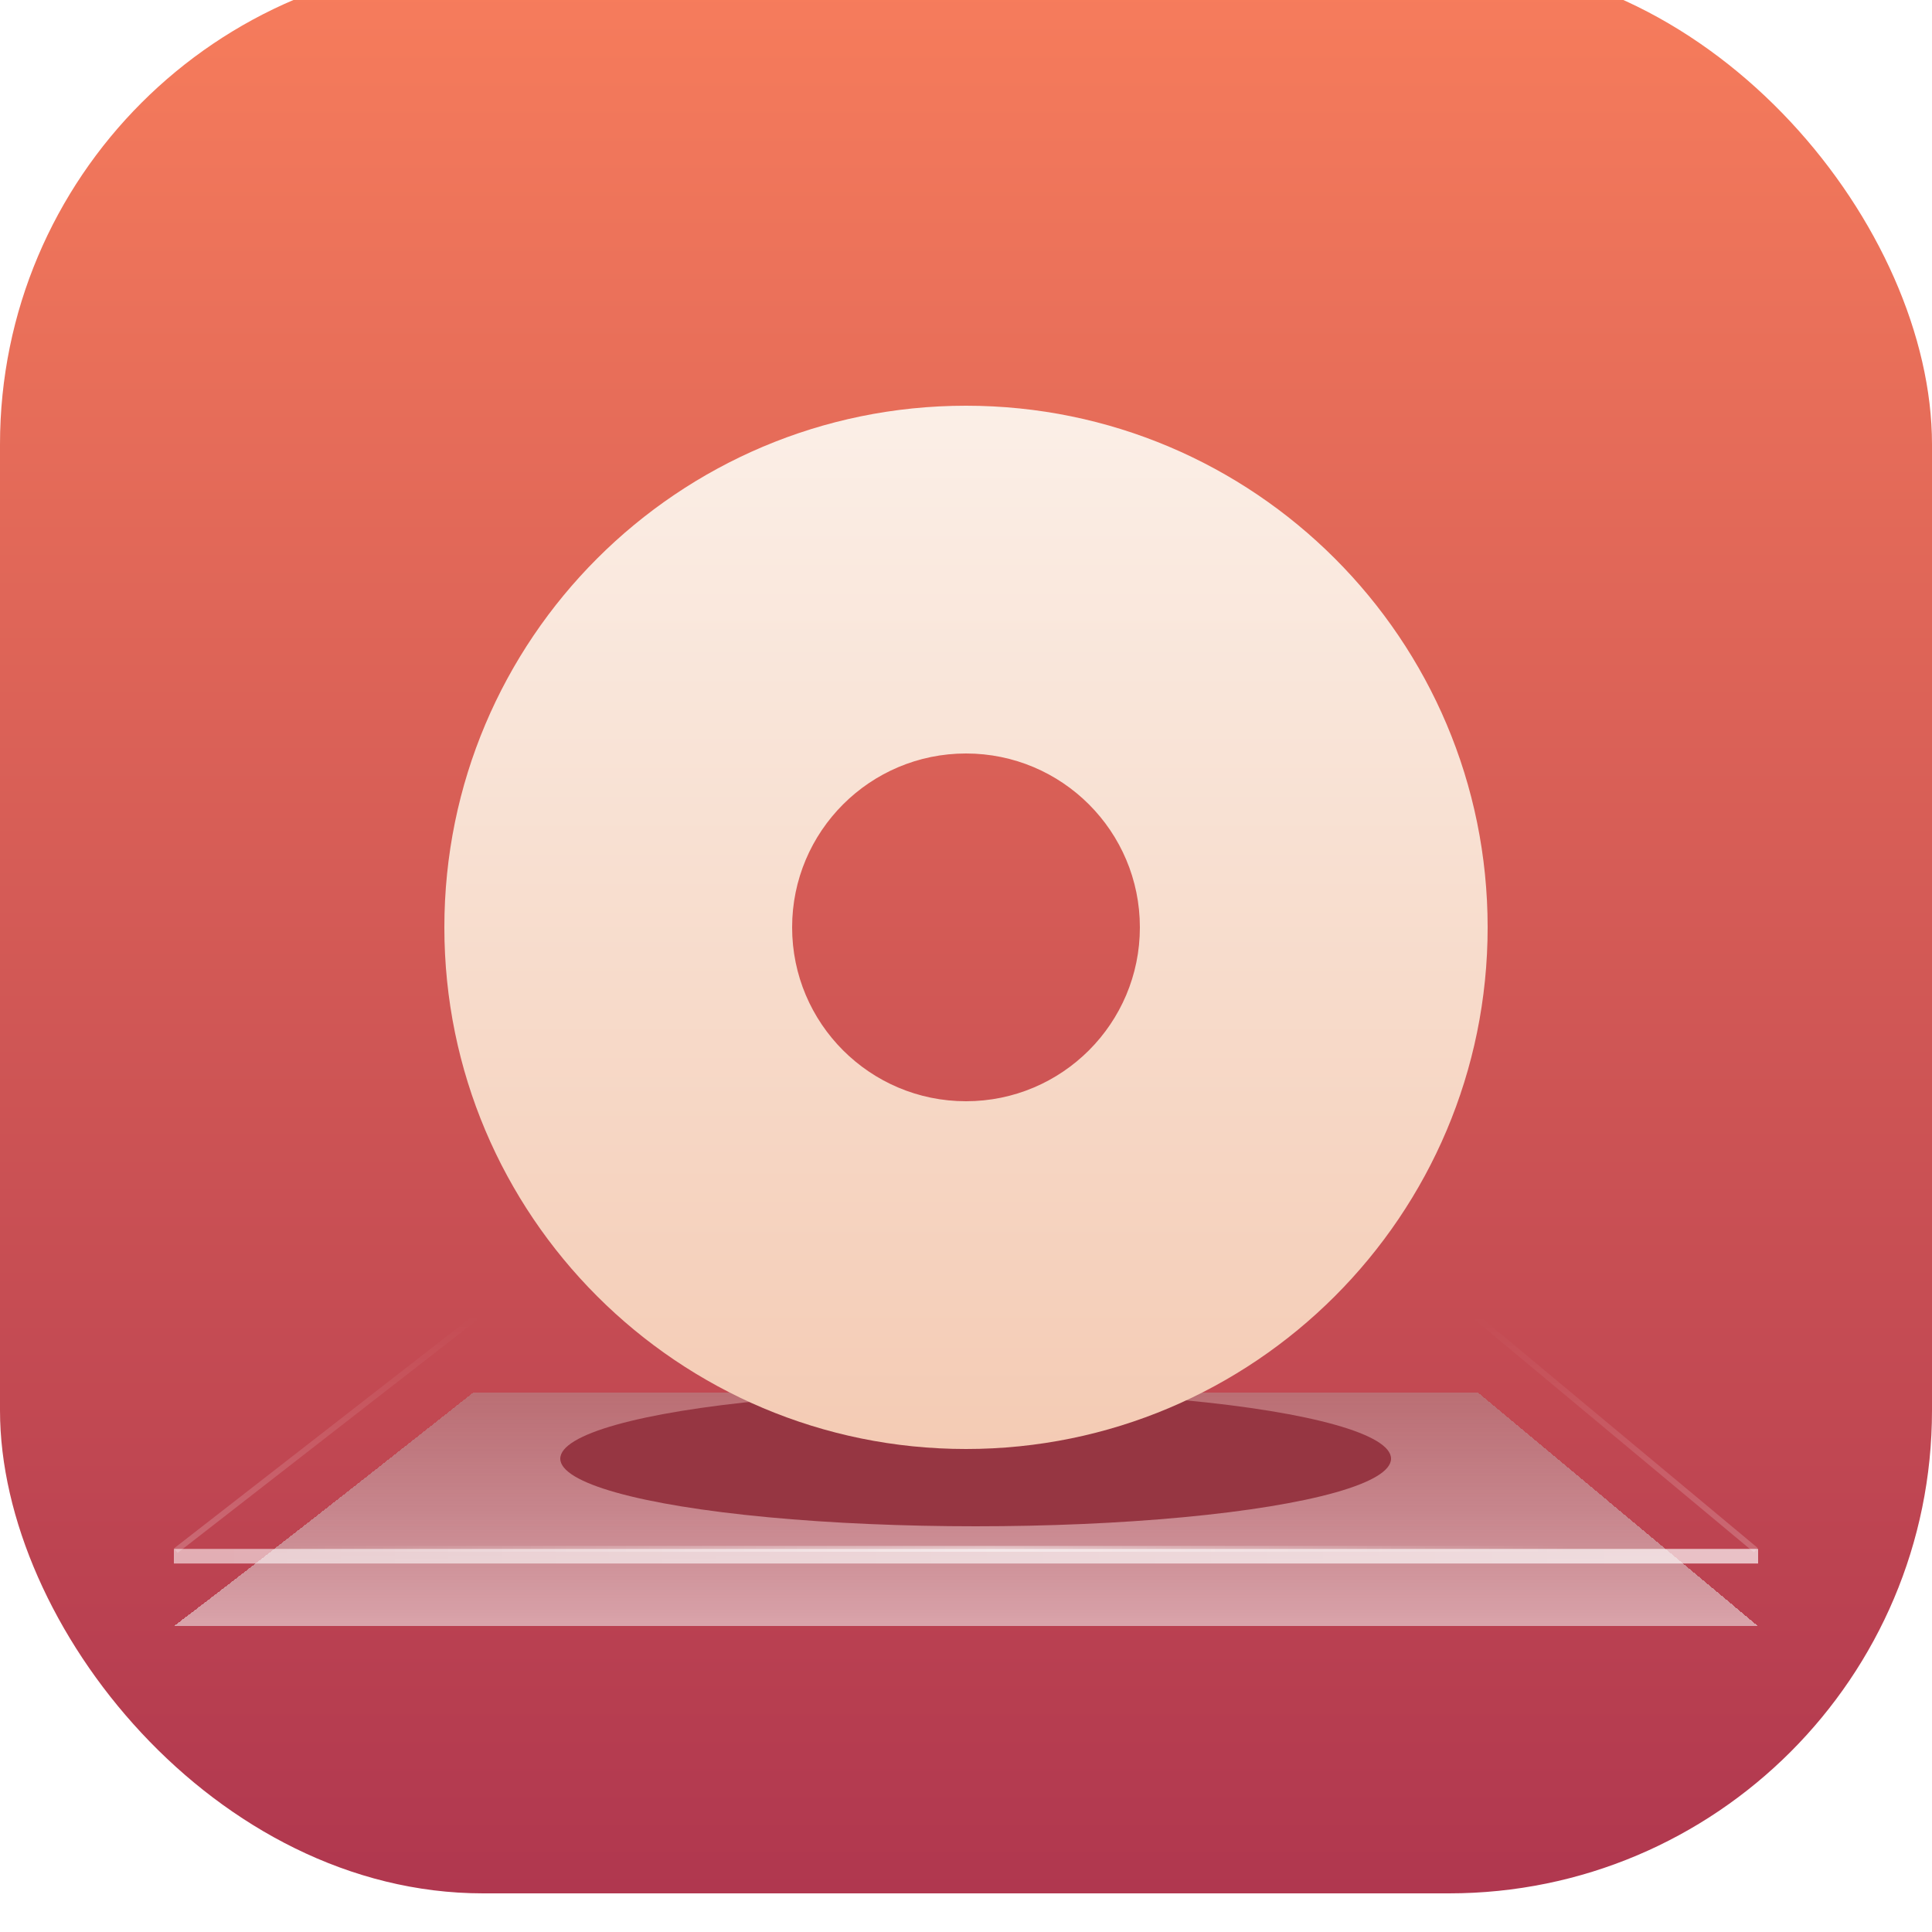 <svg width="100" height="100" viewBox="0 0 100 100" fill="none" xmlns="http://www.w3.org/2000/svg">
<g filter="url(#filter0_iiiii_7_20)">
<rect width="100" height="100" rx="25" fill="url(#paint0_linear_7_20)"/>
</g>
<g clip-path="url(#clip0_7_20)">
<g filter="url(#filter1_d_7_20)">
<path d="M24.5 68.073H76.5L91 80.171C91 80.171 9.5 80.171 9 80.171C14.5 76.012 24.5 68.073 24.5 68.073Z" fill="url(#paint1_linear_7_20)" shape-rendering="crispEdges"/>
</g>
<rect x="12" y="80.019" width="76" height="0.302" fill="url(#paint2_linear_7_20)"/>
<rect x="9" y="80.171" width="82" height="0.756" fill="url(#paint3_linear_7_20)"/>
<path d="M90.88 80.235L76.376 68.148" stroke="url(#paint4_linear_7_20)" stroke-opacity="0.2" stroke-width="0.3"/>
<path d="M9.101 80.26L24.618 68.192" stroke="url(#paint5_linear_7_20)" stroke-opacity="0.2" stroke-width="0.3"/>
<g filter="url(#filter2_f_7_20)">
<ellipse cx="50.5" cy="75.5" rx="21.5" ry="3.5" fill="#963642"/>
</g>
<g filter="url(#filter3_dddiiiii_7_20)">
<path fill-rule="evenodd" clip-rule="evenodd" d="M50 76C64.912 76 77 63.912 77 49C77 34.088 64.912 22 50 22C35.088 22 23 34.088 23 49C23 63.912 35.088 76 50 76ZM50 58C54.971 58 59 53.971 59 49C59 44.029 54.971 40 50 40C45.029 40 41 44.029 41 49C41 53.971 45.029 58 50 58Z" fill="url(#paint6_linear_7_20)"/>
</g>
</g>
<defs>
<filter id="filter0_iiiii_7_20" x="0" y="-2" width="100" height="103" filterUnits="userSpaceOnUse" color-interpolation-filters="sRGB">
<feFlood flood-opacity="0" result="BackgroundImageFix"/>
<feBlend mode="normal" in="SourceGraphic" in2="BackgroundImageFix" result="shape"/>
<feColorMatrix in="SourceAlpha" type="matrix" values="0 0 0 0 0 0 0 0 0 0 0 0 0 0 0 0 0 0 127 0" result="hardAlpha"/>
<feOffset dy="2"/>
<feGaussianBlur stdDeviation="0.5"/>
<feComposite in2="hardAlpha" operator="arithmetic" k2="-1" k3="1"/>
<feColorMatrix type="matrix" values="0 0 0 0 0.976 0 0 0 0 0.612 0 0 0 0 0.506 0 0 0 1 0"/>
<feBlend mode="normal" in2="shape" result="effect1_innerShadow_7_20"/>
<feColorMatrix in="SourceAlpha" type="matrix" values="0 0 0 0 0 0 0 0 0 0 0 0 0 0 0 0 0 0 127 0" result="hardAlpha"/>
<feOffset dy="-2"/>
<feGaussianBlur stdDeviation="2"/>
<feComposite in2="hardAlpha" operator="arithmetic" k2="-1" k3="1"/>
<feColorMatrix type="matrix" values="0 0 0 0 0.838 0 0 0 0 0.408 0 0 0 0 0.538 0 0 0 1 0"/>
<feBlend mode="normal" in2="effect1_innerShadow_7_20" result="effect2_innerShadow_7_20"/>
<feColorMatrix in="SourceAlpha" type="matrix" values="0 0 0 0 0 0 0 0 0 0 0 0 0 0 0 0 0 0 127 0" result="hardAlpha"/>
<feOffset dy="-2"/>
<feGaussianBlur stdDeviation="1"/>
<feComposite in2="hardAlpha" operator="arithmetic" k2="-1" k3="1"/>
<feColorMatrix type="matrix" values="0 0 0 0 0.971 0 0 0 0 0.453 0 0 0 0 0.581 0 0 0 1 0"/>
<feBlend mode="normal" in2="effect2_innerShadow_7_20" result="effect3_innerShadow_7_20"/>
<feColorMatrix in="SourceAlpha" type="matrix" values="0 0 0 0 0 0 0 0 0 0 0 0 0 0 0 0 0 0 127 0" result="hardAlpha"/>
<feOffset dx="1"/>
<feComposite in2="hardAlpha" operator="arithmetic" k2="-1" k3="1"/>
<feColorMatrix type="matrix" values="0 0 0 0 0.979 0 0 0 0 0.783 0 0 0 0 0.783 0 0 0 0.25 0"/>
<feBlend mode="normal" in2="effect3_innerShadow_7_20" result="effect4_innerShadow_7_20"/>
<feColorMatrix in="SourceAlpha" type="matrix" values="0 0 0 0 0 0 0 0 0 0 0 0 0 0 0 0 0 0 127 0" result="hardAlpha"/>
<feOffset dx="-1"/>
<feComposite in2="hardAlpha" operator="arithmetic" k2="-1" k3="1"/>
<feColorMatrix type="matrix" values="0 0 0 0 1 0 0 0 0 0.733 0 0 0 0 0.733 0 0 0 0.25 0"/>
<feBlend mode="normal" in2="effect4_innerShadow_7_20" result="effect5_innerShadow_7_20"/>
</filter>
<filter id="filter1_d_7_20" x="5" y="68.073" width="90" height="20.098" filterUnits="userSpaceOnUse" color-interpolation-filters="sRGB">
<feFlood flood-opacity="0" result="BackgroundImageFix"/>
<feColorMatrix in="SourceAlpha" type="matrix" values="0 0 0 0 0 0 0 0 0 0 0 0 0 0 0 0 0 0 127 0" result="hardAlpha"/>
<feOffset dy="4"/>
<feGaussianBlur stdDeviation="2"/>
<feComposite in2="hardAlpha" operator="out"/>
<feColorMatrix type="matrix" values="0 0 0 0 0 0 0 0 0 0 0 0 0 0 0 0 0 0 0.25 0"/>
<feBlend mode="normal" in2="BackgroundImageFix" result="effect1_dropShadow_7_20"/>
<feBlend mode="normal" in="SourceGraphic" in2="effect1_dropShadow_7_20" result="shape"/>
</filter>
<filter id="filter2_f_7_20" x="23" y="66" width="55" height="19" filterUnits="userSpaceOnUse" color-interpolation-filters="sRGB">
<feFlood flood-opacity="0" result="BackgroundImageFix"/>
<feBlend mode="normal" in="SourceGraphic" in2="BackgroundImageFix" result="shape"/>
<feGaussianBlur stdDeviation="3" result="effect1_foregroundBlur_7_20"/>
</filter>
<filter id="filter3_dddiiiii_7_20" x="-7" y="-11" width="114" height="114" filterUnits="userSpaceOnUse" color-interpolation-filters="sRGB">
<feFlood flood-opacity="0" result="BackgroundImageFix"/>
<feColorMatrix in="SourceAlpha" type="matrix" values="0 0 0 0 0 0 0 0 0 0 0 0 0 0 0 0 0 0 127 0" result="hardAlpha"/>
<feOffset dy="2"/>
<feGaussianBlur stdDeviation="1"/>
<feComposite in2="hardAlpha" operator="out"/>
<feColorMatrix type="matrix" values="0 0 0 0 0 0 0 0 0 0 0 0 0 0 0 0 0 0 0.05 0"/>
<feBlend mode="normal" in2="BackgroundImageFix" result="effect1_dropShadow_7_20"/>
<feColorMatrix in="SourceAlpha" type="matrix" values="0 0 0 0 0 0 0 0 0 0 0 0 0 0 0 0 0 0 127 0" result="hardAlpha"/>
<feOffset dy="4"/>
<feGaussianBlur stdDeviation="2"/>
<feComposite in2="hardAlpha" operator="out"/>
<feColorMatrix type="matrix" values="0 0 0 0 0 0 0 0 0 0 0 0 0 0 0 0 0 0 0.04 0"/>
<feBlend mode="normal" in2="effect1_dropShadow_7_20" result="effect2_dropShadow_7_20"/>
<feColorMatrix in="SourceAlpha" type="matrix" values="0 0 0 0 0 0 0 0 0 0 0 0 0 0 0 0 0 0 127 0" result="hardAlpha"/>
<feOffset dy="-3"/>
<feGaussianBlur stdDeviation="15"/>
<feComposite in2="hardAlpha" operator="out"/>
<feColorMatrix type="matrix" values="0 0 0 0 0 0 0 0 0 0 0 0 0 0 0 0 0 0 0.25 0"/>
<feBlend mode="normal" in2="effect2_dropShadow_7_20" result="effect3_dropShadow_7_20"/>
<feBlend mode="normal" in="SourceGraphic" in2="effect3_dropShadow_7_20" result="shape"/>
<feColorMatrix in="SourceAlpha" type="matrix" values="0 0 0 0 0 0 0 0 0 0 0 0 0 0 0 0 0 0 127 0" result="hardAlpha"/>
<feOffset dy="2"/>
<feGaussianBlur stdDeviation="0.5"/>
<feComposite in2="hardAlpha" operator="arithmetic" k2="-1" k3="1"/>
<feColorMatrix type="matrix" values="0 0 0 0 1 0 0 0 0 0.826 0 0 0 0 0.787 0 0 0 1 0"/>
<feBlend mode="normal" in2="shape" result="effect4_innerShadow_7_20"/>
<feColorMatrix in="SourceAlpha" type="matrix" values="0 0 0 0 0 0 0 0 0 0 0 0 0 0 0 0 0 0 127 0" result="hardAlpha"/>
<feOffset dy="-2"/>
<feGaussianBlur stdDeviation="2"/>
<feComposite in2="hardAlpha" operator="arithmetic" k2="-1" k3="1"/>
<feColorMatrix type="matrix" values="0 0 0 0 0.773 0 0 0 0 0.298 0 0 0 0 0.329 0 0 0 0.3 0"/>
<feBlend mode="normal" in2="effect4_innerShadow_7_20" result="effect5_innerShadow_7_20"/>
<feColorMatrix in="SourceAlpha" type="matrix" values="0 0 0 0 0 0 0 0 0 0 0 0 0 0 0 0 0 0 127 0" result="hardAlpha"/>
<feOffset dy="-1"/>
<feGaussianBlur stdDeviation="0.5"/>
<feComposite in2="hardAlpha" operator="arithmetic" k2="-1" k3="1"/>
<feColorMatrix type="matrix" values="0 0 0 0 0.729 0 0 0 0 0.255 0 0 0 0 0.318 0 0 0 0.16 0"/>
<feBlend mode="normal" in2="effect5_innerShadow_7_20" result="effect6_innerShadow_7_20"/>
<feColorMatrix in="SourceAlpha" type="matrix" values="0 0 0 0 0 0 0 0 0 0 0 0 0 0 0 0 0 0 127 0" result="hardAlpha"/>
<feOffset dy="1"/>
<feGaussianBlur stdDeviation="0.5"/>
<feComposite in2="hardAlpha" operator="arithmetic" k2="-1" k3="1"/>
<feColorMatrix type="matrix" values="0 0 0 0 1 0 0 0 0 1 0 0 0 0 1 0 0 0 0.7 0"/>
<feBlend mode="normal" in2="effect6_innerShadow_7_20" result="effect7_innerShadow_7_20"/>
<feColorMatrix in="SourceAlpha" type="matrix" values="0 0 0 0 0 0 0 0 0 0 0 0 0 0 0 0 0 0 127 0" result="hardAlpha"/>
<feOffset dy="-4"/>
<feGaussianBlur stdDeviation="3"/>
<feComposite in2="hardAlpha" operator="arithmetic" k2="-1" k3="1"/>
<feColorMatrix type="matrix" values="0 0 0 0 0.639 0 0 0 0 0.227 0 0 0 0 0.282 0 0 0 0.23 0"/>
<feBlend mode="normal" in2="effect7_innerShadow_7_20" result="effect8_innerShadow_7_20"/>
</filter>
<linearGradient id="paint0_linear_7_20" x1="50" y1="0" x2="50" y2="100" gradientUnits="userSpaceOnUse">
<stop stop-color="#F77D5C"/>
<stop offset="1" stop-color="#B0374F"/>
</linearGradient>
<linearGradient id="paint1_linear_7_20" x1="50" y1="68.073" x2="50" y2="80.171" gradientUnits="userSpaceOnUse">
<stop stop-color="#AEAEAE" stop-opacity="0.37"/>
<stop offset="1" stop-color="#F4F4F4" stop-opacity="0.55"/>
</linearGradient>
<linearGradient id="paint2_linear_7_20" x1="14.5" y1="80.322" x2="81.5" y2="80.322" gradientUnits="userSpaceOnUse">
<stop stop-color="white" stop-opacity="0"/>
<stop offset="0.547" stop-color="white" stop-opacity="0.47"/>
<stop offset="1" stop-color="white" stop-opacity="0"/>
</linearGradient>
<linearGradient id="paint3_linear_7_20" x1="11.697" y1="80.927" x2="83.987" y2="80.927" gradientUnits="userSpaceOnUse">
<stop stop-color="white" stop-opacity="0.57"/>
<stop offset="0.489" stop-color="white" stop-opacity="0.62"/>
<stop offset="1" stop-color="white" stop-opacity="0.67"/>
</linearGradient>
<linearGradient id="paint4_linear_7_20" x1="83.628" y1="68.148" x2="83.628" y2="80.235" gradientUnits="userSpaceOnUse">
<stop stop-color="white" stop-opacity="0"/>
<stop offset="1" stop-color="white"/>
</linearGradient>
<linearGradient id="paint5_linear_7_20" x1="16.75" y1="68.073" x2="16.75" y2="80.171" gradientUnits="userSpaceOnUse">
<stop stop-color="white" stop-opacity="0"/>
<stop offset="1" stop-color="white"/>
</linearGradient>
<linearGradient id="paint6_linear_7_20" x1="50" y1="22" x2="50" y2="76" gradientUnits="userSpaceOnUse">
<stop stop-color="#FBEFE7"/>
<stop offset="1" stop-color="#F4CBB4"/>
</linearGradient>
<clipPath id="clip0_7_20">
<rect width="98" height="95" fill="white" transform="translate(1 2)"/>
</clipPath>
</defs>
</svg>
